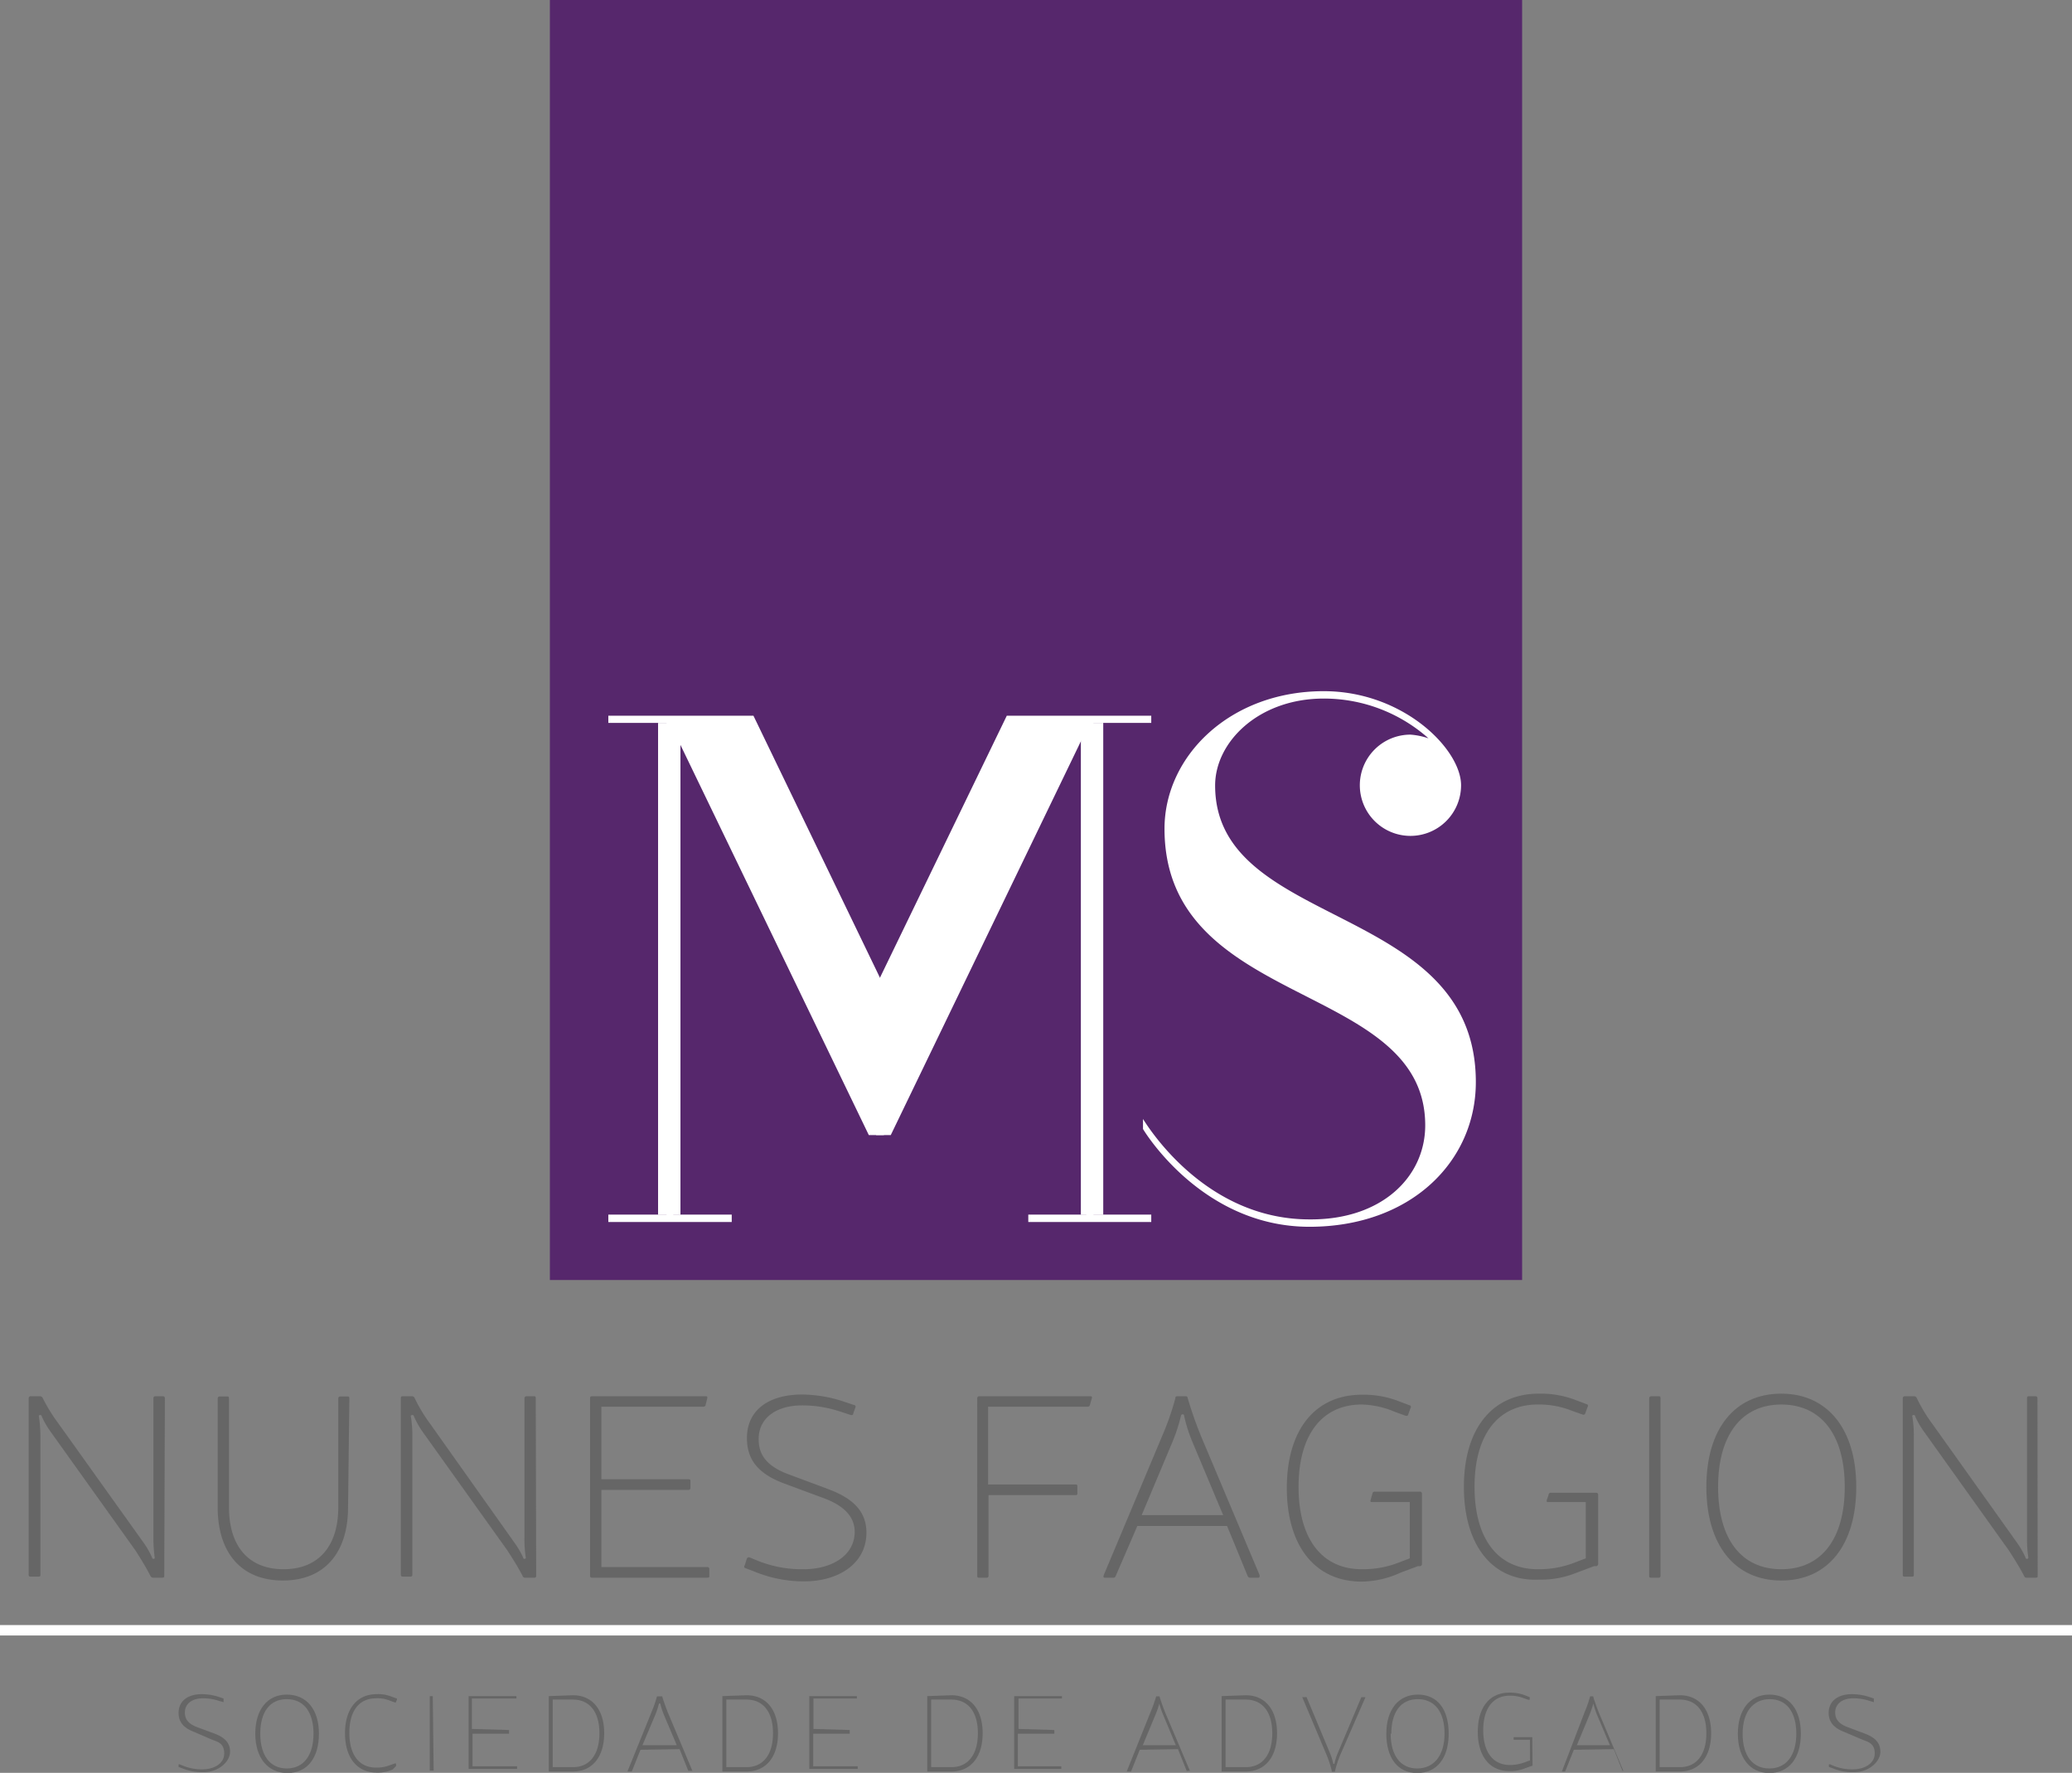 <svg id="Camada_1" data-name="Camada 1" xmlns="http://www.w3.org/2000/svg" viewBox="0 0 95.37 81.59"><rect x="0" y="0" width="95.37" height="81.59" fill="#808080" stroke="none"/><defs><style>.cls-1{fill:#666;}.cls-2{fill:#fff;}.cls-3{fill:#56276c;}</style></defs><g id="Logo"><g id="Sociedade_de_Advogados" data-name="Sociedade de Advogados"><path class="cls-1" d="M10.26,83.92c-.53-.2-.72-.49-.72-.88,0-.54.42-.86,1.07-.86a2.61,2.61,0,0,1,.76.12l.24.08s0,0,0,.05l0,.12a0,0,0,0,1,0,0l-.24-.07a2.33,2.33,0,0,0-.7-.11c-.51,0-.84.25-.84.65,0,.24.08.5.57.68l.78.29c.43.16.73.39.73.84s-.52.94-1.21.94a2.42,2.42,0,0,1-1-.18l-.16-.06s0,0,0,0l0-.12s0,0,.05,0l.17.07a2.27,2.27,0,0,0,.88.16c.54,0,1-.27,1-.73s-.28-.53-.57-.64Z" transform="translate(-1.32 -4.21)"/><path class="cls-1" d="M16,84c0,1.12-.54,1.81-1.45,1.81S13.07,85.1,13.07,84s.55-1.8,1.45-1.8S16,82.87,16,84ZM13.3,84c0,1,.45,1.6,1.22,1.6S15.75,85,15.75,84s-.45-1.59-1.23-1.59S13.3,83,13.3,84Z" transform="translate(-1.32 -4.21)"/><path class="cls-1" d="M19.39,85.65a1.67,1.67,0,0,1-.73.14c-.91,0-1.46-.69-1.46-1.81s.55-1.8,1.46-1.8a1.62,1.62,0,0,1,.72.13l.21.07a0,0,0,0,1,0,.06l-.05.12a0,0,0,0,1-.05,0l-.22-.08a1.49,1.49,0,0,0-.64-.11c-.79,0-1.23.59-1.23,1.59s.44,1.6,1.23,1.6a1.65,1.65,0,0,0,.66-.12l.2-.07a0,0,0,0,1,.06,0l0,.12a0,0,0,0,1,0,0Z" transform="translate(-1.32 -4.21)"/><path class="cls-1" d="M21.28,85.7a0,0,0,0,1,0,0H21.1s0,0,0,0V82.27a0,0,0,0,1,0,0h.14a0,0,0,0,1,0,0Z" transform="translate(-1.32 -4.21)"/><path class="cls-1" d="M24.75,83.83s0,0,0,0V84a0,0,0,0,1,0,0H23.07v1.5h2.05a0,0,0,0,1,0,0v.12a0,0,0,0,1,0,0H22.89a0,0,0,0,1,0,0V82.27a0,0,0,0,1,0,0h2.2a0,0,0,0,1,0,0l0,.11s0,0-.05,0h-2v1.4Z" transform="translate(-1.32 -4.21)"/><path class="cls-1" d="M27.69,82.23c.89,0,1.44.66,1.44,1.75s-.55,1.76-1.44,1.76H26.58s0,0,0,0V82.27a0,0,0,0,1,0,0Zm-.93,3.31h.93c.77,0,1.22-.58,1.22-1.56s-.45-1.55-1.22-1.55h-.93Z" transform="translate(-1.32 -4.21)"/><path class="cls-1" d="M30.8,84.74l-.4,1a0,0,0,0,1,0,0H30.2s0,0,0,0L31.31,83a5.62,5.62,0,0,0,.25-.72s0,0,.05,0h.14s0,0,.05,0c.06.22.16.48.25.72l1.14,2.71s0,0,0,0H33a0,0,0,0,1,0,0l-.4-1Zm1.67-.21-.58-1.37a3.47,3.47,0,0,1-.18-.55s-.05,0-.06,0a3.47,3.47,0,0,1-.18.55l-.58,1.37Z" transform="translate(-1.32 -4.21)"/><path class="cls-1" d="M35.68,82.23c.9,0,1.45.66,1.45,1.75s-.55,1.76-1.45,1.76H34.57a0,0,0,0,1,0,0V82.27a0,0,0,0,1,0,0Zm-.93,3.31h.93c.77,0,1.22-.58,1.22-1.56s-.45-1.55-1.22-1.55h-.93Z" transform="translate(-1.32 -4.21)"/><path class="cls-1" d="M40.43,83.83a0,0,0,0,1,0,0V84a0,0,0,0,1,0,0H38.75v1.5h2s.05,0,.05,0v.12s0,0-.05,0H38.57s0,0,0,0V82.27a0,0,0,0,1,0,0h2.19s0,0,0,0l0,.11a0,0,0,0,1,0,0h-2v1.4Z" transform="translate(-1.32 -4.21)"/><path class="cls-1" d="M45.11,82.23c.89,0,1.44.66,1.44,1.75s-.55,1.76-1.44,1.76H44s0,0,0,0V82.27a0,0,0,0,1,0,0Zm-.93,3.31h.93c.77,0,1.22-.58,1.22-1.56s-.45-1.55-1.22-1.55h-.93Z" transform="translate(-1.32 -4.21)"/><path class="cls-1" d="M49.85,83.83s0,0,0,0V84a0,0,0,0,1,0,0H48.17v1.5h2a0,0,0,0,1,0,0v.12a0,0,0,0,1,0,0H48a0,0,0,0,1,0,0V82.27a0,0,0,0,1,0,0h2.2a0,0,0,0,1,0,0l0,.11s0,0,0,0h-2v1.4Z" transform="translate(-1.32 -4.21)"/><path class="cls-1" d="M53.78,84.74l-.4,1a.05.05,0,0,1-.05,0h-.15s0,0,0,0L54.28,83c.1-.23.19-.5.26-.72a0,0,0,0,1,0,0h.15a0,0,0,0,1,0,0c.06.22.16.48.25.72l1.15,2.71s0,0,0,0H56a.06.06,0,0,1-.06,0l-.4-1Zm1.66-.21-.57-1.37a3.63,3.63,0,0,1-.19-.55s0,0,0,0a3.63,3.63,0,0,1-.19.55l-.57,1.37Z" transform="translate(-1.32 -4.21)"/><path class="cls-1" d="M58.66,82.23c.89,0,1.44.66,1.44,1.75s-.55,1.76-1.44,1.76H57.55s0,0,0,0V82.27a0,0,0,0,1,0,0Zm-.93,3.31h.93c.77,0,1.22-.58,1.22-1.56s-.45-1.55-1.22-1.55h-.93Z" transform="translate(-1.32 -4.21)"/><path class="cls-1" d="M63,85a5,5,0,0,0-.24.75s0,0,0,0h-.13s0,0,0,0a5,5,0,0,0-.24-.75l-1.13-2.68s0,0,0,0h.15a.05.05,0,0,1,.05,0l1.07,2.56a2.59,2.59,0,0,1,.16.51s.05,0,.05,0a2.59,2.59,0,0,1,.16-.51l1.08-2.56a0,0,0,0,1,.05,0h.14s0,0,0,0Z" transform="translate(-1.32 -4.21)"/><path class="cls-1" d="M68,84c0,1.12-.54,1.81-1.45,1.81S65.13,85.1,65.13,84s.55-1.8,1.45-1.8S68,82.87,68,84Zm-2.67,0c0,1,.45,1.6,1.22,1.6S67.81,85,67.81,84s-.45-1.59-1.23-1.59S65.36,83,65.36,84Z" transform="translate(-1.32 -4.21)"/><path class="cls-1" d="M71.86,85.47a.05.05,0,0,1,0,0l0,0-.34.12a1.82,1.82,0,0,1-.73.13c-.91,0-1.45-.69-1.45-1.81s.54-1.8,1.45-1.8a1.9,1.9,0,0,1,.74.13l.2.08a0,0,0,0,1,0,0l0,.12a0,0,0,0,1-.06,0l-.2-.07a1.76,1.76,0,0,0-.66-.12c-.78,0-1.22.6-1.22,1.59s.44,1.6,1.22,1.6a1.93,1.93,0,0,0,.65-.11l.28-.1V84.28h-.75a0,0,0,0,1,0,0l0-.12s0,0,0,0h.86s0,0,0,0Z" transform="translate(-1.32 -4.21)"/><path class="cls-1" d="M73.76,84.74l-.4,1a.05.05,0,0,1,0,0h-.15s0,0,0,0L74.26,83a5.62,5.62,0,0,0,.25-.72s0,0,0,0h.14s0,0,0,0c.06.22.16.48.25.72l1.14,2.71s0,0,0,0H76a.05.05,0,0,1,0,0l-.4-1Zm1.66-.21-.58-1.37a3.47,3.47,0,0,1-.18-.55s0,0,0,0a5.23,5.23,0,0,1-.19.55l-.57,1.37Z" transform="translate(-1.32 -4.21)"/><path class="cls-1" d="M78.64,82.23c.89,0,1.44.66,1.44,1.75s-.55,1.76-1.44,1.76H77.53s0,0,0,0V82.27a0,0,0,0,1,0,0Zm-.93,3.31h.93c.77,0,1.22-.58,1.22-1.56s-.45-1.55-1.22-1.55h-.93Z" transform="translate(-1.32 -4.21)"/><path class="cls-1" d="M84.21,84c0,1.12-.55,1.81-1.45,1.81S81.31,85.1,81.31,84s.55-1.8,1.45-1.8S84.21,82.87,84.21,84Zm-2.68,0c0,1,.45,1.6,1.23,1.6S84,85,84,84s-.45-1.59-1.22-1.59S81.53,83,81.53,84Z" transform="translate(-1.32 -4.21)"/><path class="cls-1" d="M86.21,83.92c-.52-.2-.72-.49-.72-.88,0-.54.43-.86,1.07-.86a2.63,2.63,0,0,1,.77.12l.24.08s0,0,0,.05l0,.12s0,0,0,0l-.23-.07a2.35,2.35,0,0,0-.71-.11c-.5,0-.84.25-.84.65,0,.24.09.5.58.68l.77.29c.43.16.73.39.73.84s-.52.94-1.2.94a2.35,2.35,0,0,1-1-.18l-.17-.06a0,0,0,0,1,0,0l0-.12a0,0,0,0,1,.06,0l.16.07a2.28,2.28,0,0,0,.89.16c.53,0,1-.27,1-.73s-.29-.53-.58-.64Z" transform="translate(-1.32 -4.21)"/></g><g id="Barra"><rect class="cls-2" y="74.79" width="95.37" height="0.48"/></g><g id="Nunes_Faggion" data-name="Nunes Faggion"><path class="cls-1" d="M8.88,76.73c0,.06,0,.09-.1.09h-.4a.14.14,0,0,1-.13-.07c-.17-.34-.46-.82-.7-1.19l-3.93-5.5a3.74,3.74,0,0,1-.38-.67c0-.09-.16-.06-.13,0a6.56,6.56,0,0,1,.07.89v6.4c0,.06,0,.09-.1.09H2.74c-.06,0-.1,0-.1-.09V68.57a.09.09,0,0,1,.1-.1h.42a.14.14,0,0,1,.12.07A7.79,7.79,0,0,0,4,69.71l3.93,5.5a4,4,0,0,1,.39.68c0,.1.15.07.12,0a7,7,0,0,1-.06-.9V68.57a.09.09,0,0,1,.1-.1h.33a.09.09,0,0,1,.1.1Z" transform="translate(-1.32 -4.21)"/><path class="cls-1" d="M17.34,73.58c0,2.12-1.11,3.37-3,3.37s-3-1.25-3-3.37v-5a.09.09,0,0,1,.1-.1h.33c.06,0,.09,0,.09.1v5c0,1.8.91,2.85,2.51,2.85s2.52-1.05,2.52-2.85v-5a.09.09,0,0,1,.1-.1h.32c.06,0,.09,0,.09.1Z" transform="translate(-1.32 -4.21)"/><path class="cls-1" d="M26,76.73a.08.08,0,0,1-.09.09h-.41a.11.11,0,0,1-.12-.07c-.17-.34-.47-.82-.71-1.19l-3.93-5.5a4.31,4.31,0,0,1-.37-.67c0-.09-.16-.06-.14,0a5.26,5.26,0,0,1,.07.89v6.4a.08.08,0,0,1-.09.09h-.35a.08.08,0,0,1-.09-.09V68.57c0-.06,0-.1.09-.1h.42a.13.13,0,0,1,.12.07,7.1,7.1,0,0,0,.7,1.17L25,75.21a4.16,4.16,0,0,1,.4.68c0,.1.14.07.12,0a5.53,5.53,0,0,1-.06-.9V68.57a.09.09,0,0,1,.1-.1h.33c.06,0,.09,0,.09.1Z" transform="translate(-1.32 -4.21)"/><path class="cls-1" d="M33,72.29c.06,0,.1,0,.1.09v.3a.09.09,0,0,1-.1.1H29v3.55h4.87a.09.09,0,0,1,.1.1v.3c0,.06,0,.09-.1.09h-5.3a.08.08,0,0,1-.09-.09V68.57c0-.06,0-.1.09-.1h5.23c.06,0,.09,0,.07.11l-.07.28c0,.06-.05.09-.11.09H29v3.34Z" transform="translate(-1.32 -4.21)"/><path class="cls-1" d="M37.4,72.48c-1.25-.47-1.7-1.15-1.7-2.09,0-1.28,1-2,2.54-2a6.21,6.21,0,0,1,1.81.29l.57.19a.08.08,0,0,1,.07.12l-.1.28c0,.06-.06.08-.12.06l-.55-.18a5.52,5.52,0,0,0-1.68-.26c-1.21,0-2,.6-2,1.54,0,.59.21,1.2,1.37,1.63l1.85.69c1,.38,1.74.93,1.74,2,0,1.4-1.25,2.24-2.88,2.24A6,6,0,0,1,36,76.52l-.4-.15a.08.08,0,0,1,0-.12l.09-.29a.1.1,0,0,1,.14-.07l.39.16a5.47,5.47,0,0,0,2.1.38c1.28,0,2.34-.63,2.34-1.72,0-.81-.67-1.26-1.37-1.53Z" transform="translate(-1.32 -4.21)"/><path class="cls-1" d="M50.82,72.53c.06,0,.09,0,.09.1v.29c0,.06,0,.1-.09.1h-4v3.71a.08.08,0,0,1-.09.09h-.33c-.07,0-.1,0-.1-.09V68.57a.09.09,0,0,1,.1-.1H51.5c.06,0,.1,0,.07.11l-.08.28a.1.1,0,0,1-.11.09H46.8v3.58Z" transform="translate(-1.32 -4.21)"/><path class="cls-1" d="M53.67,74.44l-1,2.31a.11.11,0,0,1-.12.07h-.35c-.08,0-.1,0-.08-.11l2.7-6.43a12.6,12.6,0,0,0,.6-1.72c0-.06,0-.09.11-.09h.35c.06,0,.09,0,.11.09a17.74,17.74,0,0,0,.6,1.72l2.71,6.43c0,.06,0,.11-.07.11h-.36a.12.12,0,0,1-.12-.07l-.95-2.31Zm3.95-.5-1.37-3.26a7.15,7.15,0,0,1-.43-1.32c0-.08-.12-.08-.14,0a8.13,8.13,0,0,1-.44,1.32l-1.37,3.26Z" transform="translate(-1.32 -4.21)"/><path class="cls-1" d="M66.77,76.18a.11.11,0,0,1-.08.11l-.11,0-.8.3A4.37,4.37,0,0,1,64,77c-2.15,0-3.45-1.64-3.45-4.31s1.3-4.29,3.45-4.29a4.46,4.46,0,0,1,1.76.32l.48.18a.09.09,0,0,1,0,.12l-.1.28c0,.06-.07.09-.14.06l-.47-.17A4.15,4.15,0,0,0,64,68.85c-1.85,0-2.91,1.42-2.91,3.79s1.06,3.79,2.91,3.79a4.54,4.54,0,0,0,1.55-.25l.66-.25V73.34H64.48c-.06,0-.1,0-.07-.11l.08-.28a.1.1,0,0,1,.11-.09h2.07a.09.09,0,0,1,.1.1Z" transform="translate(-1.32 -4.21)"/><path class="cls-1" d="M74.88,76.18a.11.11,0,0,1-.08.11l-.11,0-.8.3a4.37,4.37,0,0,1-1.74.32C70,77,68.7,75.31,68.7,72.64s1.3-4.29,3.45-4.29a4.46,4.46,0,0,1,1.76.32l.48.18a.09.09,0,0,1,0,.12l-.1.28a.09.09,0,0,1-.13.06l-.48-.17a4.11,4.11,0,0,0-1.58-.29c-1.85,0-2.91,1.42-2.91,3.79s1.06,3.79,2.91,3.79a4.54,4.54,0,0,0,1.55-.25l.66-.25V73.34H72.59c-.06,0-.1,0-.07-.11L72.6,73c0-.06.05-.09.11-.09h2.07a.09.09,0,0,1,.1.1Z" transform="translate(-1.32 -4.21)"/><path class="cls-1" d="M77.75,76.73a.08.08,0,0,1-.09.09h-.33c-.07,0-.1,0-.1-.09V68.57a.09.09,0,0,1,.1-.1h.33c.06,0,.09,0,.09.1Z" transform="translate(-1.32 -4.21)"/><path class="cls-1" d="M86.76,72.64c0,2.67-1.3,4.31-3.45,4.31s-3.45-1.64-3.45-4.31,1.31-4.29,3.45-4.29S86.76,70,86.76,72.64Zm-6.36,0c0,2.39,1.06,3.79,2.91,3.79s2.92-1.4,2.92-3.79-1.08-3.79-2.92-3.79S80.4,70.27,80.4,72.64Z" transform="translate(-1.32 -4.21)"/><path class="cls-1" d="M95.11,76.73c0,.06,0,.09-.1.09h-.4a.11.11,0,0,1-.12-.07c-.17-.34-.47-.82-.71-1.19l-3.93-5.5a3.74,3.74,0,0,1-.38-.67c0-.09-.16-.06-.13,0a5.26,5.26,0,0,1,.07.89v6.4c0,.06,0,.09-.1.09H89c-.06,0-.1,0-.1-.09V68.57a.09.09,0,0,1,.1-.1h.42a.13.13,0,0,1,.12.07,7.1,7.1,0,0,0,.7,1.17l3.92,5.5a4,4,0,0,1,.39.68c0,.1.15.07.13,0a5.53,5.53,0,0,1-.06-.9V68.57c0-.06,0-.1.09-.1H95a.09.09,0,0,1,.1.1Z" transform="translate(-1.32 -4.21)"/></g><rect id="Forma" class="cls-3" x="25.31" width="44.75" height="58.91"/><g id="MS"><g id="S"><path class="cls-2" d="M66.92,56c0-6.66-12-5.33-12-13.65,0-3.33,3-6.33,7.33-6.33,3.66,0,6.32,2.67,6.32,4.33a2.33,2.33,0,1,1-2.33-2.33,3.33,3.33,0,0,1,.83.17,7.24,7.24,0,0,0-4.82-1.83c-3,0-5,2-5,4,0,6.66,12,5.33,12,13.65,0,3.66-3,6.66-7.66,6.66-5,0-7.66-4.5-7.66-4.5v-.46c.14.2,2.77,4.62,7.66,4.62C64.92,60.36,66.92,58.37,66.92,56Z" transform="translate(-1.32 -4.21)"/></g><g id="M"><path class="cls-2" d="M45.76,47.87l-2.29,4.75L36,37.15H29.32v.33H32V60.11H29.32v.34H35v-.34H32.31V37.81l9,18.64H42l4-8.32Z" transform="translate(-1.32 -4.21)"/><path class="cls-2" d="M37.87,47.87l2.3,4.75,7.49-15.47h6.65v.33H51.65V60.11h2.66v.34H48.65v-.34h2.67V37.81l-9,18.64h-.67l-4-8.32Z" transform="translate(-1.32 -4.21)"/><rect class="cls-2" x="30.29" y="33.27" width="1.03" height="22.64"/><rect class="cls-2" x="49.75" y="33.27" width="1.03" height="22.64"/></g></g></g></svg>